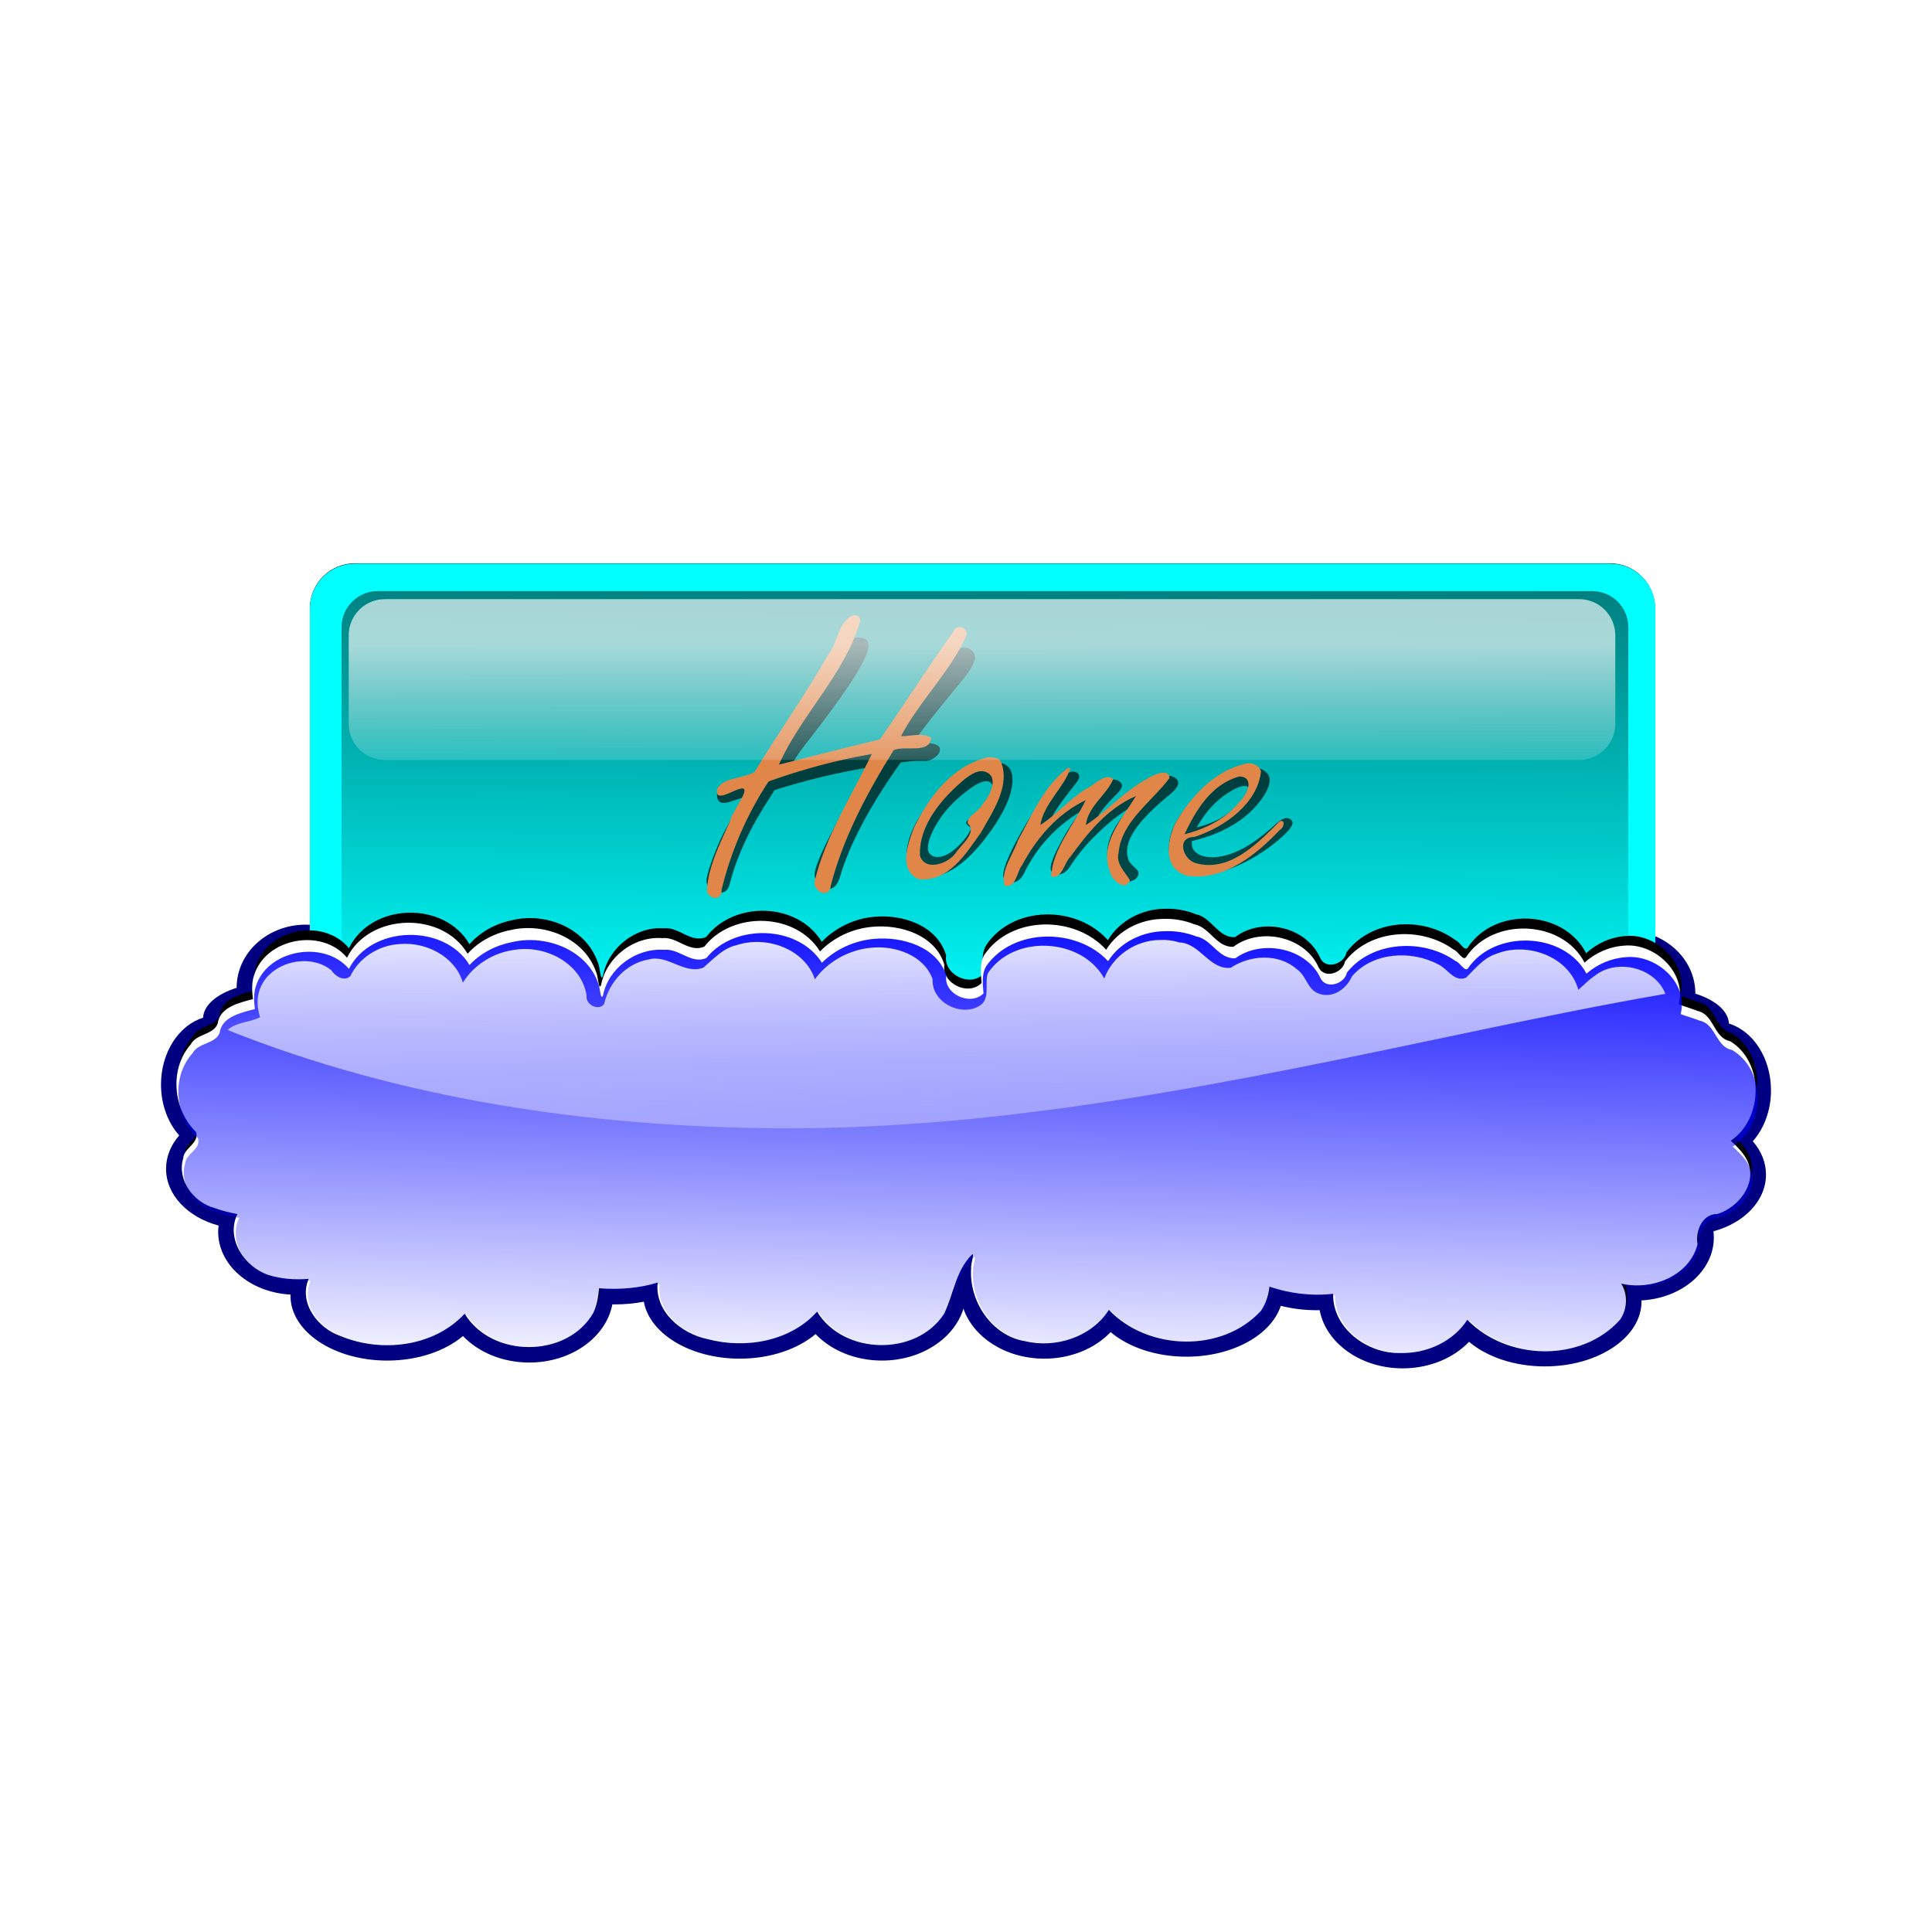 <svg:svg xmlns:dc="http://purl.org/dc/elements/1.1/" xmlns:ns1="http://www.inkscape.org/namespaces/inkscape" xmlns:ns2="http://www.w3.org/1999/xlink" xmlns:ns4="http://creativecommons.org/ns#" xmlns:rdf="http://www.w3.org/1999/02/22-rdf-syntax-ns#" xmlns:svg="http://www.w3.org/2000/svg" height="1059.858" id="svg4258" version="1.1" viewBox="-37.686 -271.9 1059.858 1059.858" width="1059.858" ns1:version="0.91 r13725">
  <svg:defs id="defs3">
    <svg:filter color-interpolation-filters="sRGB" id="filter3909-8">
      <svg:feGaussianBlur id="feGaussianBlur3911-6" stdDeviation="6.031" />
    </svg:filter>
    <svg:linearGradient gradientTransform="matrix(.997 0 0 1 1.603 0)" gradientUnits="userSpaceOnUse" id="linearGradient4001" x1="263.67" x2="261.13" y1="672.07" y2="985.18">
      <svg:stop id="stop3997" offset="0" style="stop-color:#000000" />
      <svg:stop id="stop3999" offset="1" style="stop-color:#000000;stop-opacity:0" />
    </svg:linearGradient>
    <svg:filter color-interpolation-filters="sRGB" id="filter3895-7">
      <svg:feGaussianBlur id="feGaussianBlur3897-2" stdDeviation="6.612" />
    </svg:filter>
    <svg:linearGradient gradientUnits="userSpaceOnUse" id="linearGradient3993" x1="334.66" x2="330.85" y1="938.27" y2="1114.5">
      <svg:stop id="stop3989" offset="0" style="stop-color:#0000ff" />
      <svg:stop id="stop3991" offset="1" style="stop-color:#0000ff;stop-opacity:0" />
    </svg:linearGradient>
    <svg:filter color-interpolation-filters="sRGB" id="filter3931-8">
      <svg:feGaussianBlur id="feGaussianBlur3933-1" stdDeviation="0.676" />
    </svg:filter>
    <svg:linearGradient gradientTransform="translate(-1.793 761.9)" gradientUnits="userSpaceOnUse" id="linearGradient4066" x1="335.24" x2="335.69" y1="178.86" y2="296.73">
      <svg:stop id="stop4026-42" offset="0" style="stop-color:#ffffff" />
      <svg:stop id="stop4028-8" offset="1" style="stop-color:#ffffff;stop-opacity:0" />
    </svg:linearGradient>
    <svg:linearGradient gradientUnits="userSpaceOnUse" id="linearGradient4098" x1="344.2" x2="344.2" y1="91.467" y2="147.04" ns2:href="#linearGradient4070-6" />
    <svg:linearGradient id="linearGradient4070-6">
      <svg:stop id="stop4072-1" offset="0" style="stop-color:#ffffff" />
      <svg:stop id="stop4074-8" offset="1" style="stop-color:#ffffff;stop-opacity:0" />
    </svg:linearGradient>
  </svg:defs>
  <svg:g id="layer1" transform="translate(118.86 -286.51)">
    <svg:g id="g4178" transform="matrix(1.538 0 0 1.538 -158.26 -938.87)">
      <svg:path d="m-9.742 780.7h821.38c16.324 0 29.465 13.141 29.465 29.465v266.88c0 16.324-13.141 29.465-29.465 29.465h-821.38c-16.324 0-29.465-13.141-29.465-29.465v-266.88c0-16.324 13.141-29.465 29.465-29.465z" id="rect3965" style="filter:url(#filter3909-8);fill:#000000" transform="matrix(.545 0 0 .545 133.01 395.39)" />
      <svg:path d="m416.79 942.16c-8.966 0-16.914 3.417-21.823 8.671-5.24-4.062-12.603-6.593-20.767-6.593-15.901 0-28.791 9.583-28.791 21.414 0 0.353 0.012 0.708 0.034 1.056-0.52-0.074-1.054-0.136-1.584-0.188 0.001-0.056 0-0.114 0-0.17 0-11.831-12.89-21.431-28.791-21.431-8.166 0-15.527 2.547-20.767 6.61-4.909-5.255-12.838-8.671-21.806-8.671-9.697 0-18.205 3.988-22.964 9.983-3.902-2.378-8.586-3.765-13.629-3.765-8.318 0-15.669 3.768-20.119 9.54-4.398-7.644-14.592-12.998-26.474-12.998-8.169 0-15.544 2.526-20.784 6.593-4.909-5.253-12.841-8.671-21.806-8.671-9.701 0-18.206 4.001-22.964 10-3.902-2.378-8.586-3.782-13.629-3.782-13.582 0-24.6 10.066-24.6 22.47 0 0.023-0 0.045 0 0.068-7.017 2.181-11.761 6.133-11.976 10.664-8.617 2.655-15.009 12.315-15.009 23.816 0 7.198 2.507 13.673 6.491 18.16-2.963 3.403-4.685 7.507-4.685 11.908 0 9.37 7.829 17.33 18.739 20.239-0.087 0.728-0.153 1.468-0.153 2.215 0 11.917 11.401 21.655 25.809 22.402-0.003 0.137-0.017 0.272-0.017 0.409 0 12.786 15.45 23.135 34.498 23.135 10.951 0 20.701-3.414 27.019-8.756 5.488 5.755 14.048 9.455 23.663 9.455 14.988 0 27.399-9 29.625-20.75 0.32 0 0.632 0.016 0.954 0.016 3.567 0 7.02-0.34 10.273-0.971 2.078 11.451 16.604 20.324 34.225 20.324 10.951 0 20.718-3.432 27.036-8.774 5.488 5.755 14.048 9.455 23.663 9.455 14.028 0 25.803-7.875 29.08-18.518 3.564 10.292 15.118 17.837 28.842 17.837 9.619 0 18.175-3.712 23.663-9.472 6.318 5.344 16.065 8.773 27.019 8.773 16.486 0 30.253-7.766 33.663-18.143 4.006 1.005 8.365 1.567 12.913 1.567 0.322 0 0.634-0.016 0.954-0.016 2.227 11.75 14.637 20.75 29.625 20.75 9.617 0 18.175-3.714 23.663-9.472 6.318 5.344 16.082 8.774 27.036 8.774 19.048 0 34.481-10.366 34.481-23.152 0-0.131-0.013-0.261-0.017-0.392 14.409-0.747 25.809-10.485 25.809-22.402 0-0.758-0.046-1.51-0.136-2.249 10.9-2.913 18.739-10.858 18.739-20.222 0-4.401-1.739-8.488-4.702-11.891 3.984-4.488 6.491-10.962 6.491-18.16 0-11.506-6.386-21.166-15.009-23.816-0.209-4.536-4.955-8.482-11.976-10.664 0-0.028 0-0.056 0-0.086 0-12.404-11.018-22.453-24.6-22.453-5.048 0-9.741 1.382-13.646 3.765-4.761-5.989-13.257-9.983-22.947-9.983-8.966 0-16.897 3.417-21.806 8.671-5.24-4.062-12.603-6.593-20.767-6.593-11.995 0-22.282 5.46-26.61 13.22-4.012-7.426-12.381-12.538-22.061-12.538-5.048 0-9.742 1.383-13.646 3.765-4.761-5.989-13.257-9.983-22.947-9.983z" id="path3967" style="fill:#000080" />
      <svg:path d="m127.7 820.99h447.77c8.899 0 16.063 7.164 16.063 16.063v145.49c0 8.899-7.164 16.063-16.063 16.063h-447.77c-8.899 0-16.063-7.164-16.063-16.063v-145.49c0-8.899 7.164-16.063 16.063-16.063z" id="rect3969" style="fill:#00ffff" />
      <svg:path d="m135.85 830.78h433.15c7.154 0 12.913 5.759 12.913 12.913v115.74c0 7.154-5.759 12.913-12.913 12.913h-433.15c-7.154 0-12.913-5.759-12.913-12.913v-115.74c0-7.154 5.759-12.913 12.913-12.913z" id="rect3971" style="fill:url(#linearGradient4001)" />
      <svg:path d="m520.16 1006.8c-14.624 0.124-29.369 7.642-37.094 20.548-20.327-22.961-62.039-23.032-79.656 3.276-3.381 5.739-2.221 13.011-1.875 18.862-8.636 8.937-26.225 0.346-24.344-12.182-5.832-19.761-28.698-27.007-47-25.255-12.947 1.081-25.32 6.997-34.375 16.381-15.808-26.057-57.371-26.992-75.594-3.244-9.867 4.562-17.893-6.79-27.719-5.598-18.324-1.39-36.387 12.576-39.891 31.117-1.663 4.549-1.943-6.19-3.296-8.533-7.591-22.661-34.089-33.276-56.063-27.927-10.631 2.129-20.713 7.501-28 15.745-16.522-28.552-64.286-27.317-78.906 2.64-16.339-20.136-53.422-13.176-60.906 11.992-1.556 5.081-1.245 10.37-0.656 15.586-8.759 2.413-21.671 5.195-23 16.222-2.776 7.77-13.959 6.652-17.719 13.995-14.157 16.451-11.545 43.419 3.531 58.304 2.154 7.671-7.946 10.437-8.438 17.526-4.215 14.559 6.95 29.486 20.75 33.144 4.751 1.803 9.71 2.963 14.688 3.976-7.711 16.508 4.677 35.209 20.281 40.523 8.533 2.736 17.521 3.343 26.406 2.608-6.801 15.915 6.001 32.894 20.656 38.01 26.795 11.389 61.133 7.418 81.406-14.791 17.614 29.619 67.04 29.789 84.125-0.509 2.478-5.071 3.259-10.841 3.812-16.445 12.895 1.017 25.934 0.095 38.344-3.785-2.109 19.308 15.529 34.069 32.656 37.66 24.729 6.653 53.97 1.659 71.656-18.289 17.228 28.882 64.904 30.003 83.062 1.463 6.239-12.885 7.601-28.657 18.071-39.248 2.323-2.486-0.728 6.083-0.352 8.774-1.582 21.805 13.336 45.024 35.219 48.668 20.093 4.974 43.599-2.758 54.906-20.834 25.503 27.2 74.007 28.843 99.406 0.732 3.302-4.74 5.004-10.452 5.656-16.19 13.352 4.56 27.657 6.412 41.656 4.739-0.533 23.154 22.739 40.151 44.094 39.442 16.928 0.457 34.397-7.439 43.719-22.138 25.825 27.193 74.6 28.751 99.844 0.063 4.768-6.749 5.423-16.826 0.781-24.174 19.666 4.872 44.737-4.879 50-26.178-1.558-8.478 2.969-20.289 12.875-20.134 13.585-4.127 26.077-19.882 20.062-34.543-2.301-5.765-6.923-10.061-11.188-14.314 21.444-14.554 22.066-52.378-0.469-66.256-10.758-2.144-10.477-17.81-21.188-20.102-4.09-1.649-8.331-2.872-12.438-4.485 5.425-21.035-15.668-40.959-35.688-39.028-9.629 0.644-18.778 4.745-25.906 11.292-14.722-28.856-60.338-30.406-77.656-3.467-2.165 2.239-5.124-4.277-8.062-5.216-21.07-15.66-54.714-13.785-71.031 7.952-1.336 7.561-13.293 11.825-17.156 4.103-8.892-20.851-38.339-27.301-55.844-13.9-11.076 0.6-15.427-13.071-25.656-15.013-6.468-2.652-13.538-3.852-20.5-3.562z" id="path3973" style="filter:url(#filter3895-7);fill:#000000" transform="matrix(.545 0 0 .545 133.01 395.39)" />
      <svg:path d="m415.89 947.71c-7.973 0.066-16.011 4.093-20.222 11.005-11.081-12.298-33.82-12.336-43.424 1.755-1.843 3.074-1.211 6.969-1.022 10.102-4.708 4.786-14.296 0.185-13.271-6.525-3.179-10.584-15.645-14.464-25.622-13.527-7.058 0.579-13.803 3.747-18.739 8.774-8.618-13.956-31.275-14.456-41.21-1.738-5.379 2.443-9.755-3.637-15.111-2.998-9.989-0.744-19.836 6.736-21.747 16.666-0.907 2.436-1.059-3.316-1.797-4.57-4.138-12.137-18.583-17.822-30.562-14.958-5.795 1.14-11.292 4.017-15.264 8.433-9.007-15.292-35.045-14.631-43.016 1.414-8.907-10.785-29.123-7.057-33.203 6.423-0.848 2.721-0.678 5.554-0.358 8.348-4.775 1.293-11.814 2.782-12.538 8.688-1.514 4.162-7.61 3.563-9.659 7.496-7.718 8.811-6.294 23.255 1.925 31.227 1.174 4.109-4.332 5.59-4.6 9.387-2.298 7.798 3.789 15.792 11.312 17.751 2.59 0.966 5.293 1.587 8.007 2.129-4.204 8.842 2.55 18.858 11.056 21.704 4.652 1.465 9.552 1.791 14.395 1.397-3.708 8.524 3.271 17.617 11.261 20.358 14.607 6.1 33.326 3.973 44.378-7.922 9.602 15.864 36.547 15.955 45.861-0.273 1.351-2.716 1.777-5.806 2.078-8.808 7.029 0.544 14.138 0.051 20.903-2.027-1.15 10.341 8.466 18.247 17.802 20.17 13.481 3.563 29.422 0.888 39.063-9.796 9.392 15.469 35.382 16.069 45.281 0.784 3.401-6.901 4.144-15.348 9.851-21.021 1.266-1.332-0.397 3.258-0.192 4.699-0.863 11.678 7.27 24.114 19.199 26.066 10.953 2.664 23.768-1.477 29.932-11.159 13.903 14.568 40.345 15.448 54.191 0.392 1.8-2.538 2.728-5.598 3.083-8.671 7.279 2.442 15.077 3.434 22.709 2.538-0.291 12.401 12.396 21.504 24.038 21.124 9.229 0.245 18.751-3.985 23.833-11.857 14.079 14.564 40.668 15.398 54.43 0.033 2.599-3.615 2.957-9.012 0.426-12.947 10.721 2.609 24.388-2.613 27.257-14.02-0.849-4.541 1.619-10.867 7.019-10.784 7.406-2.211 14.216-10.648 10.937-18.501-1.254-3.088-3.774-5.388-6.099-7.666 11.69-7.795 12.029-28.053-0.256-35.486-5.865-1.149-5.712-9.539-11.55-10.767-2.23-0.883-4.541-1.538-6.78-2.402 2.957-11.266-8.542-21.937-19.455-20.903-5.249 0.345-10.237 2.541-14.123 6.048-8.026-15.455-32.893-16.285-42.334-1.857-1.18 1.199-2.793-2.291-4.395-2.794-11.486-8.387-29.827-7.383-38.723 4.259-0.729 4.05-7.247 6.333-9.353 2.198-4.847-11.168-20.9-14.622-30.443-7.445-6.038 0.321-8.41-7.001-13.986-8.041-3.526-1.42-7.38-2.063-11.176-1.908z" id="path3975" style="fill:#ffffff" />
      <svg:path d="m416.58 952.09c-7.973 0.064-16.011 3.976-20.222 10.69-11.081-11.946-33.82-11.982-43.424 1.704-1.843 2.986-1.211 6.769-1.022 9.813-4.708 4.649-14.296 0.18-13.271-6.338-3.179-10.28-15.645-14.05-25.622-13.139-7.058 0.563-13.803 3.64-18.739 8.522-8.618-13.556-31.275-14.042-41.21-1.688-5.379 2.373-9.755-3.532-15.111-2.913-9.989-0.723-19.836 6.543-21.747 16.188-0.907 2.367-1.059-3.22-1.797-4.439-4.138-11.789-18.583-17.312-30.562-14.529-5.795 1.108-11.292 3.902-15.264 8.191-9.007-14.854-35.045-14.211-43.016 1.373-8.907-10.476-29.123-6.855-33.203 6.239-0.848 2.643-0.678 5.395-0.358 8.109-4.775 1.256-11.814 2.703-12.538 8.439-1.514 4.042-7.61 3.461-9.659 7.281-7.718 8.558-6.294 22.589 1.925 30.332 1.174 3.991-4.332 5.43-4.6 9.118-2.298 7.574 3.789 15.34 11.312 17.243 2.59 0.938 5.293 1.541 8.007 2.068-4.204 8.588 2.55 18.317 11.056 21.082 4.652 1.423 9.552 1.74 14.395 1.357-3.708 8.28 3.271 17.113 11.261 19.775 14.607 5.925 33.326 3.859 44.378-7.695 9.602 15.409 36.547 15.498 45.861-0.265 1.351-2.638 1.777-5.64 2.078-8.555 7.029 0.529 14.138 0.05 20.903-1.969-1.15 10.045 8.466 17.724 17.802 19.593 13.481 3.461 29.422 0.863 39.063-9.515 9.392 15.026 35.382 15.609 45.281 0.761 3.401-6.704 4.144-14.909 9.851-20.419 1.266-1.293-0.397 3.164-0.192 4.565-0.863 11.344 7.27 23.424 19.199 25.319 10.953 2.587 23.768-1.435 29.932-10.839 13.903 14.151 40.345 15.006 54.191 0.381 1.8-2.466 2.728-5.438 3.083-8.423 7.279 2.372 15.077 3.336 22.709 2.466-0.291 12.046 12.396 20.888 24.038 20.519 9.229 0.238 18.751-3.87 23.833-11.517 14.079 14.147 40.668 14.957 54.43 0.032 2.599-3.511 2.957-8.754 0.426-12.576 10.721 2.534 24.388-2.538 27.257-13.619-0.849-4.411 1.619-10.555 7.019-10.475 7.406-2.147 14.216-10.343 10.937-17.971-1.254-2.999-3.774-5.234-6.099-7.447 11.69-7.572 12.029-27.249-0.256-34.469-5.865-1.116-5.712-9.266-11.55-10.458-2.23-0.858-4.541-1.494-6.78-2.333 2.957-10.943-8.542-21.309-19.455-20.304-5.249 0.335-10.237 2.468-14.123 5.874-8.026-15.012-32.893-15.818-42.334-1.804-1.18 1.165-2.793-2.225-4.395-2.714-11.486-8.147-29.827-7.171-38.723 4.137-0.729 3.934-7.247 6.152-9.353 2.135-4.847-10.848-20.9-14.203-30.443-7.231-6.038 0.312-8.41-6.8-13.986-7.811-3.526-1.38-7.38-2.004-11.176-1.853z" id="path3977" style="fill:url(#linearGradient3993)" />
      <svg:g id="text3979" style="opacity:0.66;filter:url(#filter3931-8);fill:#000000" transform="matrix(1.2 0 0 .947 -54.785 771.22)">
        <svg:path d="m304.76 129.33c-8.996 1.834-18.319 4.673-27.969 8.515-0.349 0.699-0.699 1.419-1.048 2.162-6.026 11.572-10.087 22.533-12.183 32.882-0.437 2.445-1.419 3.668-2.948 3.668-1.135 0-2.14-0.568-3.013-1.703-0.699-0.873-1.048-1.812-1.048-2.817 0-1.223 0.546-3.766 1.638-7.631s2.227-7.26 3.406-10.186c0.437-1.092 1.812-4.279 4.127-9.563 0.568-1.266 1.135-2.598 1.703-3.996-0.917 0.349-2.183 0.873-3.799 1.572-0.699 0.306-1.332 0.459-1.9 0.459-1.354 0-2.031-1.026-2.031-3.079 0-1.354 0.568-2.38 1.703-3.079 0.873-0.568 2.424-1.244 4.651-2.031 2.358-0.873 4.214-1.594 5.568-2.162 0.873-1.528 2.533-4.672 4.978-9.432 0.437-0.873 1.899-3.362 4.389-7.467 7.118-11.965 11.747-20.48 13.886-25.546 1.965-4.585 3.188-7.183 3.668-7.795 0.873-1.135 1.921-1.703 3.144-1.703 2.052 0 3.079 1.004 3.079 3.013-0 4.585-6.245 16.965-18.734 37.14-2.052 3.319-3.559 6.201-4.52 8.646l3.275-0.917c8.908-2.576 17.009-4.825 24.301-6.747 5.022-9.258 11.179-19.52 18.472-30.786 1.266-2.009 2.009-3.253 2.227-3.734 1.048-1.878 2.162-2.817 3.341-2.817 1.004 0 1.834 0.415 2.489 1.244 0.524 0.699 0.786 1.463 0.786 2.293-0 1.572-0.852 3.821-2.555 6.747-0.393 0.699-2.183 3.494-5.371 8.384-5.59 8.646-9.105 14.432-10.546 17.358 1.266-0.131 2.227-0.196 2.882-0.197 3.45 0 5.175 0.852 5.175 2.555-0 1.048-0.546 2.074-1.638 3.079-0.83 0.786-1.747 1.179-2.751 1.179h-2.555c-1.048 0-2.62 0.197-4.716 0.59-9.258 16.507-15.306 30.982-18.144 43.428-0.699 2.795-1.79 4.192-3.275 4.192-1.135 0-2.205-0.721-3.21-2.162-0.655-1.004-0.983-2.074-0.983-3.21-0-4.192 5.349-17.642 16.048-40.349z" id="path4148" />
        <svg:path d="m342.16 127.36c3.581 0 5.371 2.183 5.371 6.55-0 5.808-2.686 13.166-8.057 22.074-5.851 9.651-11.507 14.476-16.965 14.476-2.533 0-4.389-1.179-5.568-3.537-0.611-1.179-0.917-2.598-0.917-4.258 0-5.59 1.921-11.659 5.764-18.21 3.581-6.07 7.795-10.786 12.642-14.148 2.838-1.965 5.415-2.947 7.729-2.948zm-6.812 24.76c-1.092-0.873-1.638-1.55-1.638-2.031-0-0.349 0.699-1.31 2.096-2.882 3.93-4.41 5.895-7.969 5.895-10.677-0-0.349-0.109-0.699-0.328-1.048-0.349-0.655-0.895-0.982-1.638-0.983-1.397 0-3.45 1.354-6.157 4.061-3.493 3.494-6.157 7.096-7.991 10.808-2.14 4.236-3.21 7.751-3.21 10.546 0 0.742 0.197 1.397 0.59 1.965 0.568 0.786 1.288 1.179 2.162 1.179 2.096 0 4.345-1.572 6.747-4.716 1.048-1.31 1.9-2.664 2.555-4.061 0.655-1.397 0.961-2.118 0.917-2.162z" id="path4150" />
        <svg:path d="m359.32 147.8c3.668-3.843 6.899-6.856 9.694-9.039 4.236-3.275 7.074-4.913 8.515-4.913 0.699 0 1.31 0.262 1.834 0.786 0.48 0.48 0.721 1.004 0.721 1.572-0 0.83-0.764 2.183-2.293 4.061-2.358 2.969-3.996 5.502-4.913 7.598 10.218-10.262 17.205-15.393 20.961-15.393 0.786 0 1.463 0.24 2.031 0.721 0.611 0.524 0.917 1.179 0.917 1.965-0 1.223-0.939 2.795-2.817 4.716-8.253 8.515-12.38 15.502-12.38 20.961-0 2.227 0.393 3.821 1.179 4.782l1.703 2.162c0.349 0.393 0.524 0.895 0.524 1.507-0 0.699-0.284 1.354-0.852 1.965-0.655 0.699-1.397 1.048-2.227 1.048-1.441 0-2.773-0.917-3.996-2.751-1.485-2.183-2.227-4.76-2.227-7.729-0-3.974 1.135-7.991 3.406-12.052 0.786-1.441 2.096-3.362 3.93-5.764-3.712 2.795-7.489 6.638-11.332 11.528-2.62 3.319-4.978 7.031-7.074 11.135-1.004 1.965-2.183 2.948-3.537 2.948-1.485 0-2.227-0.83-2.227-2.489 0-1.79 1.223-5.48 3.668-11.07 1.397-3.188 3.122-6.55 5.175-10.087-7.467 5.764-13.079 13.581-16.834 23.45-0.917 2.183-2.14 3.275-3.668 3.275-0.699 0-1.266-0.262-1.703-0.786-0.48-0.524-0.721-1.157-0.721-1.9 0-2.576 1.441-7.227 4.323-13.952 3.013-7.118 6.419-13.515 10.218-19.192 2.62-3.974 4.651-5.961 6.092-5.961 1.31 0 1.965 0.699 1.965 2.096-0 0.611-0.808 2.14-2.424 4.585-2.838 4.585-4.716 7.991-5.633 10.218z" id="path4152" />
        <svg:path d="m400.85 157.04v1.179c0 0.961 0.24 1.79 0.721 2.489 1.092 1.616 2.882 2.424 5.371 2.424 5.458 0 11.769-4.192 18.93-12.576 1.266-1.441 2.336-2.162 3.21-2.162 0.48 0 0.917 0.24 1.31 0.721 0.262 0.349 0.393 0.677 0.393 0.983-0 1.703-2.096 4.585-6.288 8.646-3.275 3.188-6.769 5.786-10.48 7.795-3.712 2.009-7.162 3.013-10.349 3.013-3.275 0-5.851-1.135-7.729-3.406-1.266-1.572-1.9-3.712-1.9-6.419 0-7.38 3.472-14.607 10.415-21.681 5.633-5.764 10.546-8.646 14.738-8.646 1.135 0 2.162 0.349 3.079 1.048 1.135 0.917 1.703 2.118 1.703 3.603-0 2.314-1.07 5.153-3.21 8.515-4.41 6.987-11.048 11.812-19.913 14.476zm1.441-5.109c3.057-1.048 5.458-2.227 7.205-3.537 3.057-2.358 5.48-5.022 7.271-7.991 0.655-1.048 0.983-1.987 0.983-2.817-0-0.873-0.415-1.31-1.244-1.31-1.135 0-2.751 0.852-4.847 2.555-3.755 3.013-6.878 7.38-9.367 13.1z" id="path4154" />
      </svg:g>
      <svg:path d="m305.38 839.42c-5.42 2.324-5.394 9.75-8.809 13.923-8.117 14.29-17.847 28.051-26.328 41.93-3.911 2.459-11.586 1.877-13.387 6.333-0.731 4.844 5.958 0.013 8.275-0.303 4.791-1.379-3.205 8.504-3.597 11.472-3.595 8.028-7.894 16.373-8.278 25.045 0.729 3.008 5.57 3.374 5.212-0.371 3.233-13.53 9.031-27.035 16.8-38.774 11.91-4.255 24.202-7.629 36.787-9.769-7.159 14.932-16.58 29.401-20.362 45.376-0.614 3.812 5.424 6.442 5.775 1.448 4.418-17.011 12.95-33.014 22.425-48.24 4.239-1.755 12.851 1.521 13.35-4.379-3.006-1.966-7.303-0.528-10.762-0.573 6.519-12.413 17.445-22.922 23.212-35.573 1.361-2.857-3.288-4.973-4.5-1.752-8.992 12.59-17.59 26.019-26.212 38.47-12.064 2.827-24.022 6.005-36.037 8.994 7.886-17.701 23.441-32.263 28.912-50.901 0.418-1.588-0.771-2.675-2.475-2.358zm48.037 50.631c-13.132 3.22-21.183 14.638-26.362 25.265-2.065 5.548-5.62 14.677 1.613 18.191 10.857 1.302 17.276-9.563 22.237-16.439 4.302-7.598 10.844-17.023 7.125-25.669-0.978-1.307-3.046-1.437-4.612-1.347zm92.474 2.19c-11.552 2.433-19.865 11.762-25.237 20.785-3.077 5.987-5.229 16.637 3.825 19.269 13.316 2.08 25.002-7.792 33.075-16.271 2.438-1.538 1.465-5.266-1.163-1.954-7.115 7.071-17.05 17.146-28.912 13.711-4.507-1.423-6.874-9.292-0.338-9.298 11.143-3.628 22.578-12.157 23.737-23.345-0.393-2.062-2.853-3.208-4.987-2.897zm-63.974 1.684c-8.546 6.561-12.811 16.82-17.723 25.784-1.702 5.121-6.278 10.722-4.74 16.122 4.068 1.256 4.437-5.276 6.213-7.274 4.973-9.312 12.278-18.201 22.662-23.179-4.143 8.856-11.879 17.506-12.262 27.185 3.915 1.137 4.729-5.156 6.862-7.041 6.12-8.374 13.067-17.204 23.362-21.627-5.043 8.207-13.412 17.332-9.112 27.354 0.497 2.697 5.474 6.737 6.975 2.695-1.662-2.893-5.135-5.948-4.05-9.837 0.951-11.05 11.838-18.175 18.15-26.613 0.008-3.73-6.024-1.123-7.875 0.168-8.246 4.501-14.25 11.496-21.937 16.574 0.658-6.618 7.465-10.767 9.75-16.406-3.038-2.543-7.179 2.676-9.935 3.63-5.84 3.738-10.18 8.962-16.053 12.742 1.211-7.578 8.401-13.288 10.687-20.145-0.168-0.304-0.636-0.223-0.975-0.135zm-21.262 42.21c-0.051 0.062 0.124 0.035 0 0zm-9.15-41.132c6.51 0.979 2.96 8.756 0.112 11.656-0.888 2.461-6.084 4.706-5.287 7.041 3.463 3.067-2.487 7.658-4.312 10.443-2.482 3.746-10.805 6.831-12.75 1.078-0.548-10.759 7.651-20.46 16.05-27.455 1.773-1.306 3.775-2.797 6.187-2.762zm91.724 1.887c5.705 0.295 2.531 6.836 0.037 8.994-4.715 5.963-11.873 9.672-19.65 11.622 3.898-8.265 9.45-17.856 19.612-20.616z" id="path3983" style="fill:#e08649" />
      <svg:path d="m414.96 955.22c-8.697-0.003-16.976 5.629-19.969 13.75-8.038-14.633-32.394-15.881-41.562-1.812-1.209 3.806 1.13 9.393-3.156 11.688-6.742 3.838-16.967-1.577-16.5-9.594-3.073-8.607-13.43-12.189-22.103-11.25-7.802 0.776-15.232 4.886-19.897 11.219-3.724-10.958-17.459-15.674-28-12.125-4.784 1.049-8.199 4.97-11.821 8.014-6.808 2.577-12.652-4.893-19.559-2.912-7.963 1.355-14.076 8.142-15.776 15.835-1.991 2.715-6.818 0.191-6.25-2.969-1.838-11.447-14.425-17.978-25.281-16.375-7.651 0.854-14.848 5.221-18.875 11.75-2.764-9.363-13.176-14.629-22.645-13.758-7.325 0.416-14.329 4.847-17.48 11.415-2.299 2.159-5.458-0.03-6.844-2.125-8.705-6.942-24.445-2.027-26.094 9.406-0.411 2.481 0.02 5.019 0.719 7.406-3.695 1.874-8.416 1.655-11.594 4.562 62.059 24.759 129.37 34.55 195.99 35.049 82.933 0.559 164.48-16.911 245.23-33.882 23.819-5.007 47.669-9.901 71.65-14.073-3.665-9.469-17.525-12.785-25.349-6.325-2.101 1.394-3.8 3.256-5.714 4.888-3.283-11.974-18.359-17.323-29.406-12.781-4.454 1.436-7.415 5.317-10.594 8.406-4.157 1.889-6.677-3.253-9.969-4.688-9.661-5.183-23.452-4.372-30.793 4.291-1.917 4.464-6.861 7.938-11.738 6.147-4.209-1.383-4.409-6.436-7.944-8.749-6.542-5.774-16.746-5.042-23.556-0.47-7.628 0.73-10.931-8.799-18.307-9.057-2.199-0.699-4.512-0.996-6.818-0.881z" id="path4064" style="fill:url(#linearGradient4066)" />
      <svg:g id="g4092" transform="translate(-1.793 758.32)">
        <svg:path d="m140.2 75.333h425.94c7.154 0 12.913 5.759 12.913 12.913v31.54c0 7.154-5.759 12.913-12.913 12.913h-425.94c-7.154 0-12.913-5.759-12.913-12.913v-31.54c0-7.154 5.759-12.913 12.913-12.913z" id="rect4094" style="opacity:0.66;fill:url(#linearGradient4098)" />
        <svg:path d="m140.2 75.333h425.94c7.154 0 12.913 5.759 12.913 12.913v31.54c0 7.154-5.759 12.913-12.913 12.913h-425.94c-7.154 0-12.913-5.759-12.913-12.913v-31.54c0-7.154 5.759-12.913 12.913-12.913z" id="rect4096" style="opacity:0.66;fill:url(#linearGradient4098)" />
      </svg:g>
    </svg:g>
  </svg:g>
</svg:svg>